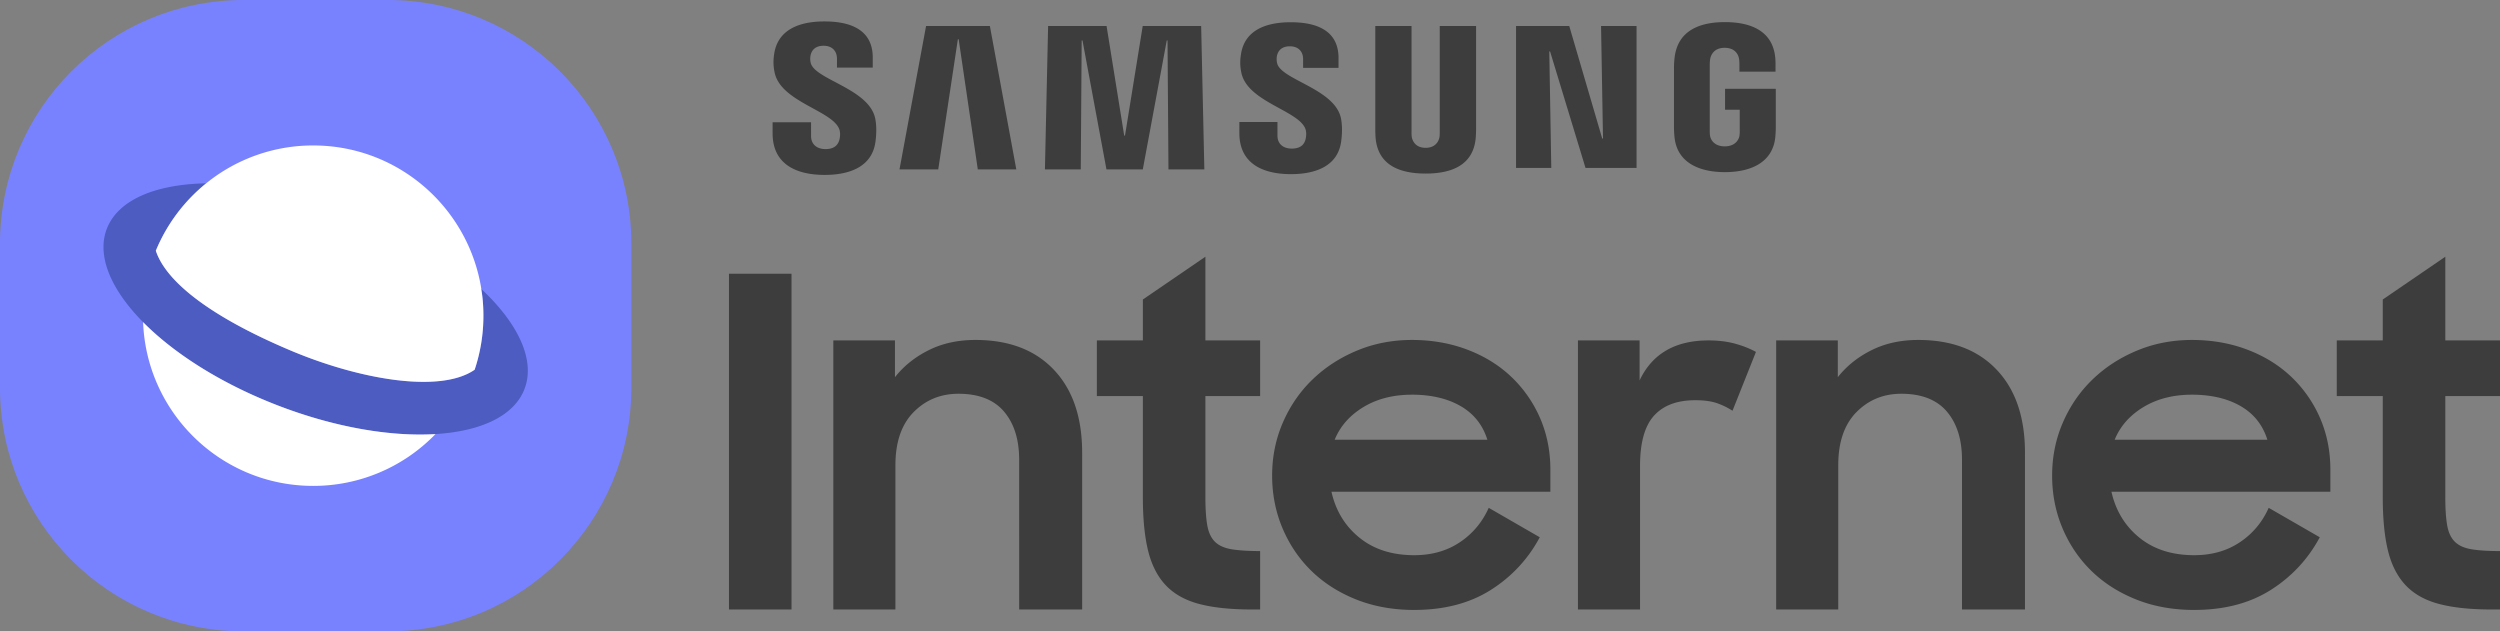 <svg xmlns="http://www.w3.org/2000/svg" baseProfile="full" viewBox="0 0 354.81 89.61"><rect x="0" y="0" width="354.81" height="89.61" fill="#808080" stroke="none"/><path fill="#3D3D3D" fill-rule="evenodd" d="M227.504 19.66l-.276-15.97h5.039v20.14h-7.245l-5.028-16.526h-.113l.282 16.526h-5V3.69h7.551l4.68 15.97h.11zm-91.56-14.091l-2.785 18.47h-5.498l3.77-20.347h9.057l3.749 20.347h-5.464l-2.715-18.47h-.114zm23.719 13.68l2.515-15.558h8.295l.452 20.347h-5.093L165.7 5.74l-.11.005-3.399 18.293h-5.159L153.63 5.74h-.114l-.129 18.298H148.3l.451-20.347h8.297l2.504 15.558h.111zm-40.566-.955c.2.491.134 1.125.04 1.51-.166.663-.624 1.356-1.98 1.356-1.271 0-2.047-.728-2.047-1.836l-.004-1.976h-5.457v1.575c0 4.537 3.573 5.902 7.393 5.902 3.687 0 6.709-1.25 7.196-4.644.249-1.76.065-2.914-.02-3.344-.863-4.263-8.583-5.524-9.16-7.914a2.582 2.582 0 0 1-.023-1.063c.147-.654.589-1.366 1.86-1.366 1.194 0 1.891.735 1.891 1.841v1.256h5.079V8.168c0-4.434-3.981-5.127-6.862-5.127-3.618 0-6.57 1.2-7.114 4.52-.146.897-.167 1.711.051 2.739.881 4.157 8.109 5.363 9.157 7.994zm66.157-.04c.19.487.133 1.112.039 1.495-.164.67-.621 1.34-1.964 1.34-1.263 0-2.025-.713-2.025-1.815l-.002-1.957h-5.405l-.003 1.556c0 4.496 3.538 5.842 7.326 5.842 3.644 0 6.64-1.232 7.117-4.595.248-1.74.065-2.882-.02-3.313-.853-4.216-8.498-5.468-9.062-7.833a2.559 2.559 0 0 1-.026-1.045c.145-.65.58-1.357 1.841-1.357 1.181 0 1.872.728 1.872 1.816v1.246h5.028V8.23c0-4.389-3.944-5.073-6.79-5.073-3.584 0-6.51 1.172-7.044 4.468-.149.89-.171 1.697.045 2.712.875 4.12 8.033 5.315 9.073 7.917zm17.078 2.726c1.413 0 1.852-.96 1.953-1.467.044-.22.051-.515.049-.778V3.688h5.159V18.27c.004.377-.035 1.143-.056 1.344-.355 3.794-3.363 5.02-7.105 5.02-3.74 0-6.746-1.226-7.098-5.02a19.138 19.138 0 0 1-.048-1.344V3.688h5.144v15.047c-.004.263.006.558.049.778.102.506.541 1.467 1.953 1.467zm42.451-.208c1.471 0 1.986-.928 2.081-1.47.038-.232.053-.517.046-.776v-2.95h-2.083v-2.975h7.2v5.46c-.003.38-.008.663-.064 1.342-.339 3.703-3.557 5.028-7.16 5.028-3.606 0-6.821-1.325-7.155-5.028a14.228 14.228 0 0 1-.071-1.343l.002-8.56c0-.367.044-1.006.087-1.332.451-3.818 3.531-5.03 7.139-5.03 3.606 0 6.77 1.202 7.145 5.03.059.634.038 1.332.04 1.332v.676h-5.126V9.033s-.005-.482-.067-.765c-.092-.448-.477-1.482-2.034-1.482-1.476 0-1.913.98-2.026 1.482-.059.258-.082.62-.082.953v9.305c-.003.26.01.544.046.776.098.542.61 1.47 2.082 1.47zM103.459 38.85h8.877v47.648h-8.877V38.849zm14.81 9.463h8.748v5.217c1.26-1.594 2.859-2.872 4.798-3.836 1.934-.964 4.143-1.447 6.624-1.447 4.744 0 8.457 1.41 11.127 4.231 2.679 2.818 4.017 6.747 4.017 11.787v22.233h-8.939V65.26c0-2.893-.723-5.177-2.157-6.859-1.435-1.678-3.592-2.517-6.46-2.517-2.529 0-4.648.87-6.37 2.613-1.715 1.746-2.575 4.252-2.575 7.528v20.47h-8.813V48.313zm37.401 0h6.529v-5.808l8.875-6.07v11.878h7.767v7.9h-7.767v14.294c0 1.654.086 2.993.26 4.013.177 1.023.538 1.805 1.079 2.35.542.545 1.328.903 2.349 1.079 1.025.172 2.384.26 4.079.26v8.289h-1.238c-2.959 0-5.428-.26-7.41-.783-1.981-.524-3.554-1.403-4.733-2.643-1.173-1.24-2.012-2.874-2.512-4.895-.499-2.024-.749-4.56-.749-7.607V56.21h-6.529v-7.899zm44.716 7.703c-2.65 0-4.951.587-6.884 1.758-1.94 1.174-3.299 2.72-4.081 4.637h21.673c-.653-2.095-1.917-3.686-3.786-4.77-1.871-1.083-4.182-1.626-6.922-1.626zm.329 30.549c-3.002 0-5.747-.494-8.227-1.48-2.476-.986-4.601-2.338-6.364-4.058-1.759-1.718-3.129-3.743-4.111-6.072-.978-2.326-1.467-4.812-1.467-7.454 0-2.684.51-5.202 1.534-7.551 1.022-2.349 2.423-4.383 4.209-6.102 1.783-1.72 3.883-3.083 6.3-4.09 2.416-1.006 5.013-1.51 7.797-1.51 2.831 0 5.45.459 7.867 1.378 2.417.916 4.494 2.2 6.236 3.854a17.88 17.88 0 0 1 4.08 5.844c.977 2.245 1.466 4.692 1.466 7.345v3.12h-31.07c.61 2.699 1.933 4.874 3.979 6.526 2.046 1.654 4.638 2.48 7.771 2.48 2.481 0 4.632-.608 6.46-1.827 1.827-1.218 3.197-2.849 4.112-4.894l7.245 4.177c-1.654 3.089-3.968 5.581-6.949 7.474-2.985 1.89-6.602 2.84-10.868 2.84zm23.234-38.252h8.75v5.68c1.784-3.785 5.045-5.68 9.789-5.68 1.391 0 2.645.155 3.755.458 1.106.305 2.098.695 2.97 1.173l-3.331 8.355a9.815 9.815 0 0 0-2.188-1.075c-.803-.284-1.839-.424-3.098-.424-2.569 0-4.515.728-5.842 2.186-1.329 1.458-1.992 3.84-1.992 7.146v20.366h-8.813V48.312zm28.133 0h8.748v5.217c1.259-1.594 2.857-2.872 4.796-3.836 1.933-.964 4.144-1.447 6.625-1.447 4.743 0 8.457 1.41 11.128 4.231 2.677 2.818 4.015 6.747 4.015 11.787v22.233h-8.939V65.26c0-2.893-.722-5.177-2.157-6.859-1.433-1.678-3.59-2.517-6.459-2.517-2.528 0-4.649.87-6.37 2.613-1.715 1.746-2.576 4.252-2.576 7.528v20.47h-8.811V48.313zm59.003 7.703c-2.649 0-4.95.587-6.883 1.758-1.94 1.174-3.3 2.72-4.081 4.637h21.673c-.653-2.095-1.917-3.686-3.788-4.77-1.869-1.083-4.18-1.626-6.921-1.626zm.33 30.549c-3.002 0-5.748-.494-8.228-1.48-2.475-.986-4.6-2.338-6.363-4.058-1.759-1.718-3.13-3.743-4.111-6.072-.979-2.326-1.467-4.812-1.467-7.454 0-2.684.51-5.202 1.534-7.551 1.02-2.349 2.423-4.383 4.208-6.102 1.784-1.72 3.882-3.083 6.301-4.09 2.416-1.006 5.013-1.51 7.796-1.51 2.832 0 5.45.459 7.868 1.378 2.417.916 4.494 2.2 6.236 3.854a17.862 17.862 0 0 1 4.079 5.844c.978 2.245 1.467 4.692 1.467 7.345v3.12h-31.07c.61 2.699 1.933 4.874 3.979 6.526 2.046 1.654 4.638 2.48 7.771 2.48 2.48 0 4.632-.608 6.46-1.827 1.827-1.218 3.196-2.849 4.11-4.894l7.247 4.177c-1.654 3.089-3.969 5.581-6.949 7.474-2.986 1.89-6.602 2.84-10.868 2.84zm20.228-38.252h6.528v-5.808l8.876-6.07v11.878h7.765v7.9h-7.765v14.294c0 1.654.085 2.993.26 4.013.175 1.023.536 1.805 1.079 2.35.542.545 1.327.903 2.348 1.079 1.025.172 2.385.26 4.078.26v8.289h-1.237c-2.958 0-5.429-.26-7.41-.783-1.982-.524-3.555-1.403-4.733-2.643-1.174-1.24-2.013-2.874-2.513-4.895-.499-2.024-.748-4.56-.748-7.607V56.21h-6.528v-7.899z"/><path fill="#7882FF" d="M34.588 0h20.43C74.12 0 89.604 15.485 89.604 34.587v20.43c0 19.103-15.485 34.588-34.588 34.588h-20.43C15.486 89.605 0 74.12 0 55.017v-20.43C0 15.485 15.485 0 34.588 0z"/><path fill="#4D5CC1" d="M68.608 44.803c0-.981-.058-1.948-.172-2.898a18.49 18.49 0 0 0-.88-1.582c5.731 5.086 8.537 10.572 6.885 14.881-1.472 3.84-6.2 6.01-12.635 6.402-6.28.384-14.187-.925-22.274-4.025-8.066-3.092-14.808-7.39-19.223-11.86-4.546-4.604-6.627-9.393-5.152-13.242 1.569-4.092 6.835-6.287 13.922-6.457l.178-.004a24.228 24.228 0 0 0-7.143 9.564c1.393 4.256 7.441 9.237 19.17 14.18 9.598 4.045 20.813 6.032 25.82 2.882l.261-.172a24.132 24.132 0 0 0 1.243-7.67z"/><path fill="#FFF" d="M68.436 41.905c.114.95.172 1.917.172 2.898 0 2.68-.437 5.26-1.243 7.67-4.87 3.39-16.313 1.406-26.08-2.71-11.73-4.944-17.778-9.925-19.171-14.181a24.227 24.227 0 0 1 7.143-9.564l.122-.097a24.056 24.056 0 0 1 15.07-5.277c12.362 0 22.555 9.285 23.987 21.261zM44.45 68.961c-13.035 0-23.659-10.324-24.141-23.24 4.415 4.47 11.157 8.768 19.223 11.86 8.087 3.1 15.993 4.41 22.274 4.025a24.087 24.087 0 0 1-17.356 7.355z"/></svg>